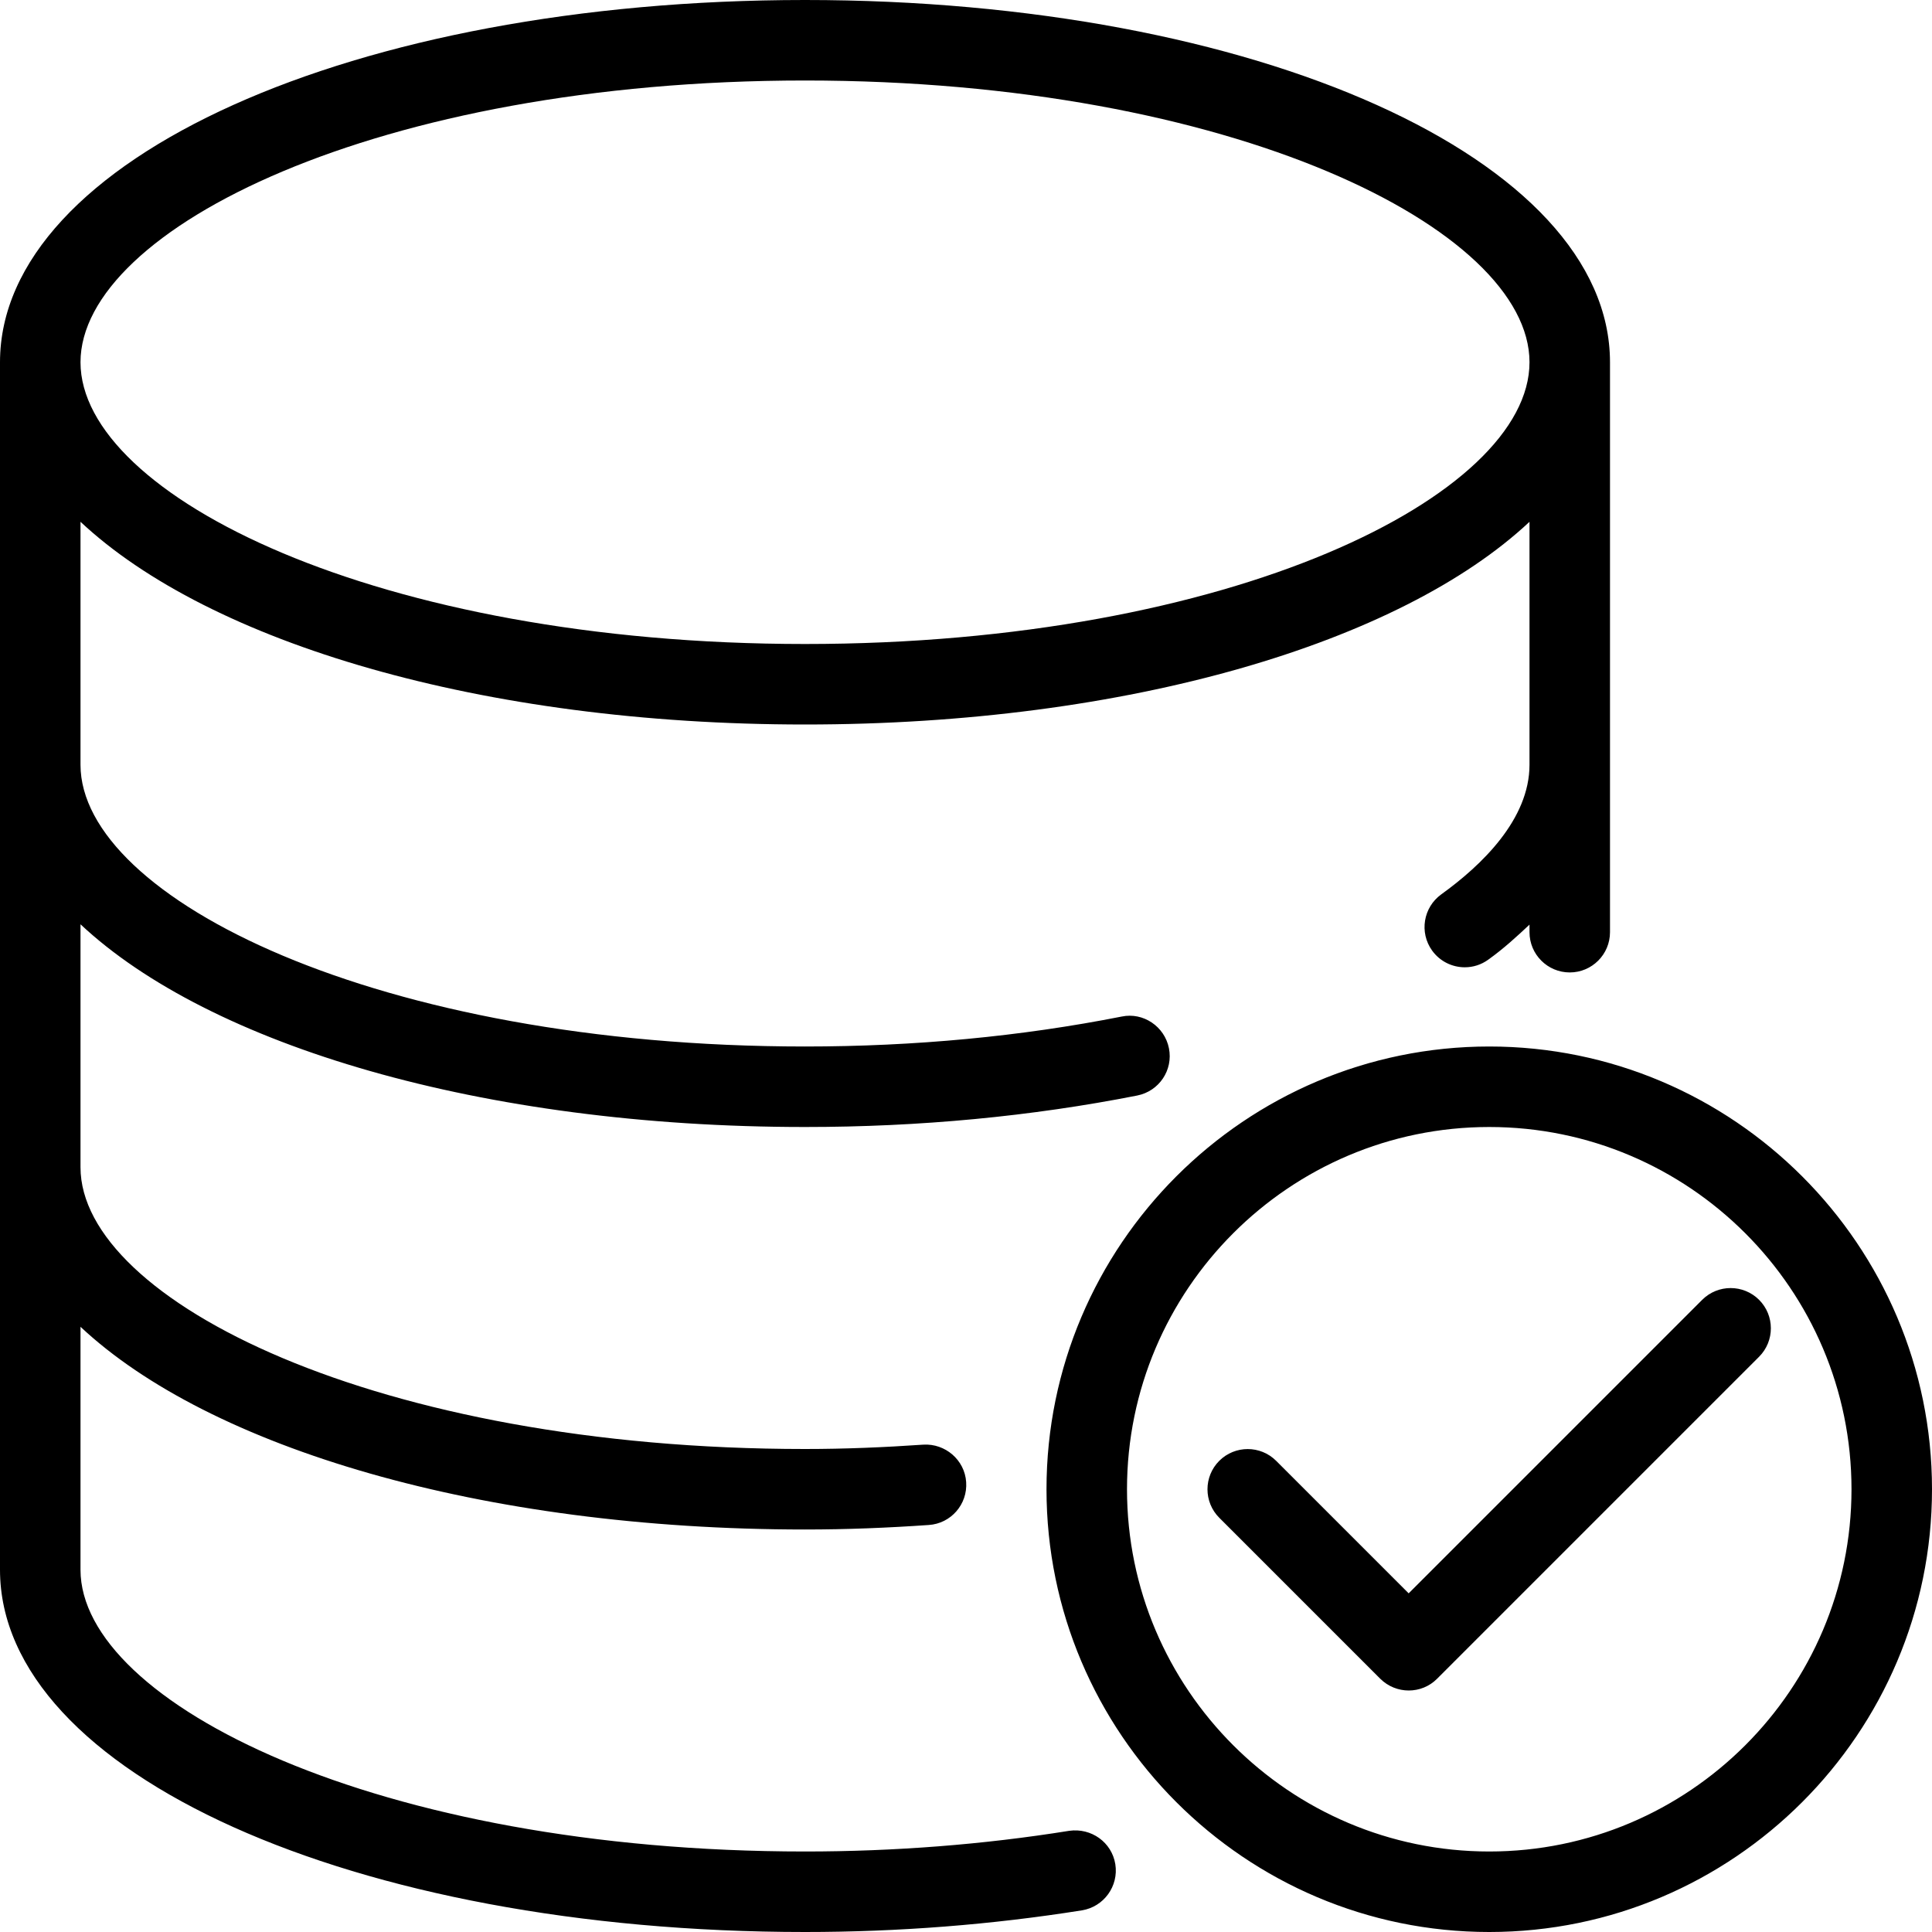 <?xml version="1.0" encoding="iso-8859-1"?>
<!-- Generator: Adobe Illustrator 19.0.0, SVG Export Plug-In . SVG Version: 6.00 Build 0)  -->
<svg version="1.1" id="Layer_1" xmlns="http://www.w3.org/2000/svg" xmlns:xlink="http://www.w3.org/1999/xlink" x="0px" y="0px"
	 viewBox="0 0 24 24" style="enable-background:new 0 0 24 24;" xml:space="preserve">
<g>
	<g>
		<path d="M13.282,22.743C12.217,22.914,11.112,23,10,23c-5.304,0-9-1.845-9-3.5v-3.018C2.603,17.984,5.985,19,10,19
			c0.524,0,1.034-0.021,1.537-0.056c0.276-0.018,0.484-0.257,0.465-0.533c-0.018-0.276-0.261-0.482-0.533-0.465
			C10.989,17.979,10.501,18,10,18c-5.304,0-9-1.845-9-3.5v-3.018C2.603,12.984,5.985,14,10,14c1.426,0,2.814-0.132,4.127-0.391
			c0.272-0.054,0.448-0.316,0.394-0.587c-0.054-0.272-0.32-0.45-0.587-0.394C12.684,12.875,11.36,13,10,13c-5.304,0-9-1.845-9-3.5
			V6.482C2.603,7.984,5.985,9,10,9s7.397-1.016,9-2.518V9.5c0,0.679-0.596,1.25-1.096,1.61c-0.224,0.162-0.275,0.474-0.114,0.698
			c0.098,0.136,0.251,0.208,0.406,0.208c0.102,0,0.204-0.031,0.292-0.095c0.194-0.139,0.354-0.287,0.512-0.435v0.094
			c0,0.276,0.224,0.5,0.5,0.5s0.5-0.224,0.5-0.5V4.5C20,1.977,15.607,0,10,0S0,1.977,0,4.5v15C0,22.023,4.393,24,10,24
			c1.165,0,2.322-0.091,3.44-0.269c0.272-0.044,0.458-0.3,0.415-0.573C13.811,22.885,13.556,22.704,13.282,22.743z M10,1
			c5.304,0,9,1.845,9,3.5C19,6.155,15.304,8,10,8S1,6.155,1,4.5C1,2.845,4.696,1,10,1z M21.852,16.147
			c-0.195-0.195-0.512-0.195-0.707,0l-3.646,3.646l-1.646-1.646c-0.195-0.195-0.512-0.195-0.707,0s-0.195,0.512,0,0.707l2,2
			C17.244,20.951,17.372,21,17.5,21s0.256-0.049,0.352-0.146l4-4C22.047,16.659,22.047,16.342,21.852,16.147z M18.5,13
			c-3.032,0-5.5,2.468-5.5,5.5c0,3.032,2.468,5.5,5.5,5.5s5.5-2.468,5.5-5.5C24,15.468,21.532,13,18.5,13z M18.5,23
			c-2.481,0-4.5-2.019-4.5-4.5c0-2.481,2.019-4.5,4.5-4.5s4.5,2.019,4.5,4.5C23,20.981,20.981,23,18.5,23z"/>
	</g>
</g>
</svg>
